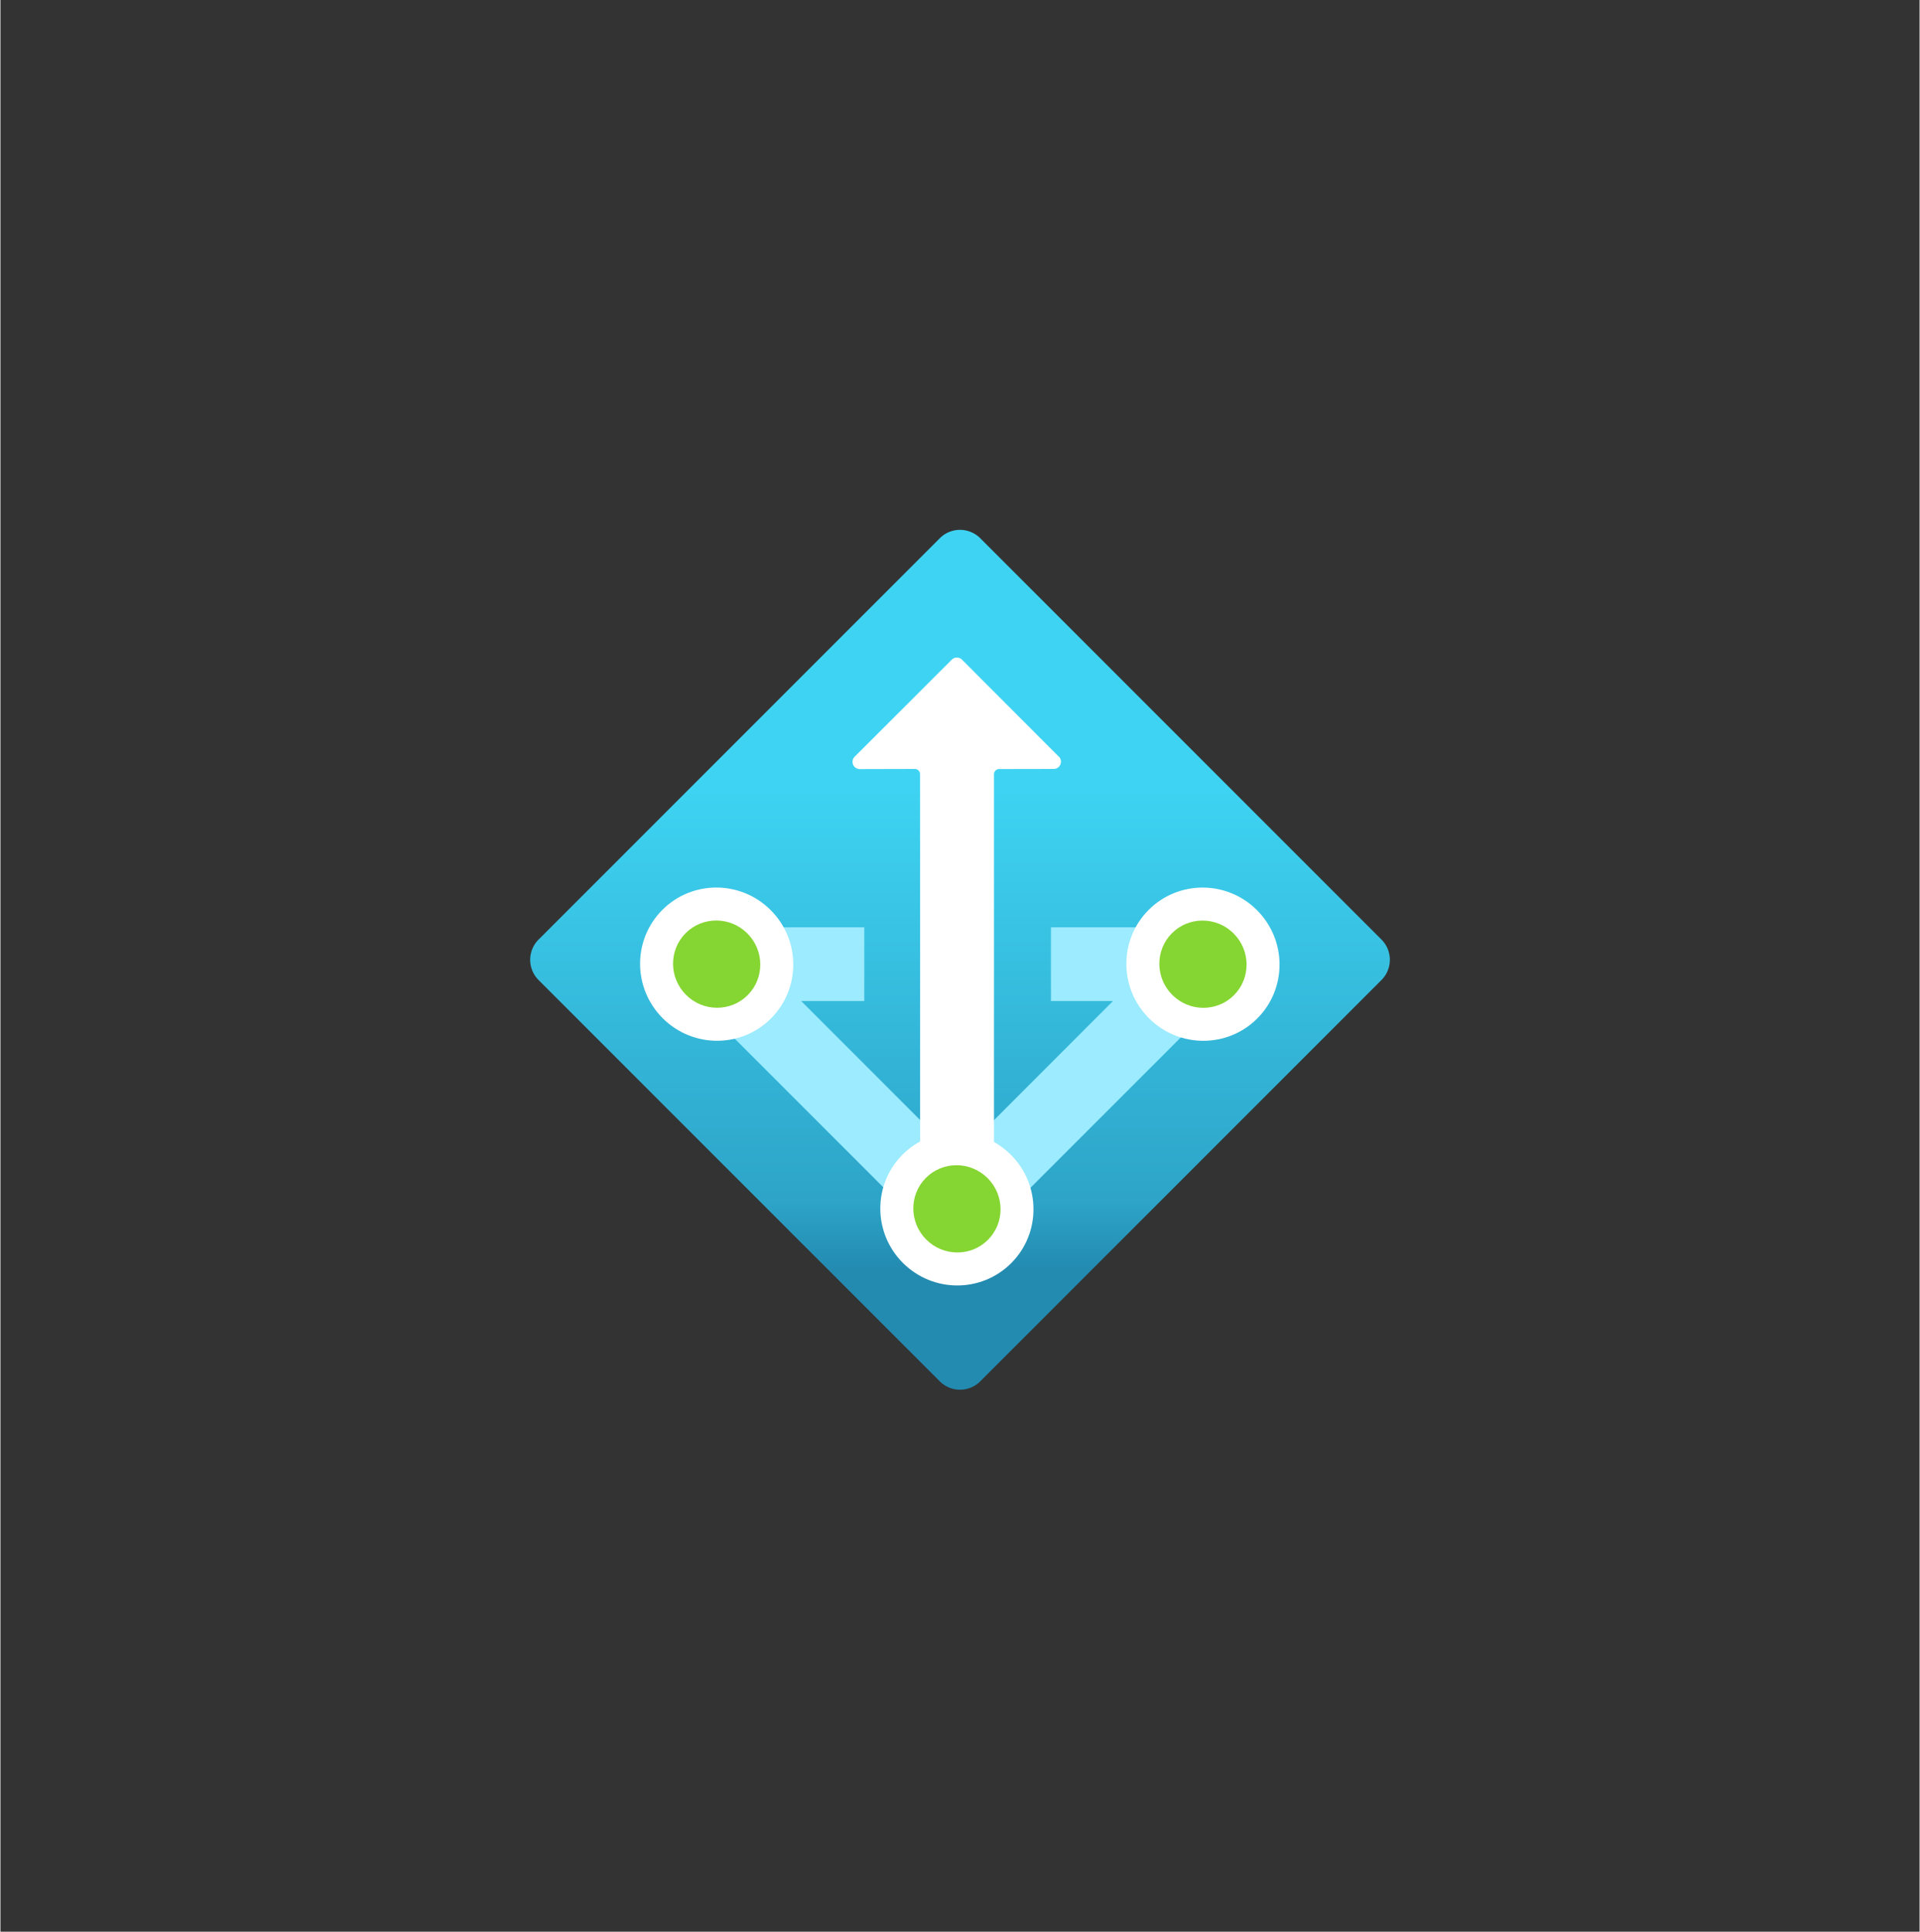 <?xml version="1.0" encoding="UTF-8" standalone="no"?>
<!DOCTYPE svg PUBLIC "-//W3C//DTD SVG 1.1//EN" "http://www.w3.org/Graphics/SVG/1.1/DTD/svg11.dtd">
<!-- Generated by Microsoft Visio, SVG Export NAT Gateway.svg Page-1 -->
<svg xmlns="http://www.w3.org/2000/svg" xmlns:xlink="http://www.w3.org/1999/xlink" xmlns:ev="http://www.w3.org/2001/xml-events"
		width="1.711in" height="1.721in" viewBox="0 0 123.171 123.947" xml:space="preserve" color-interpolation-filters="sRGB"
		class="st5">
	<rect x="0" y="0" width="123.171" height="123.947" fill="#333333" stroke="none"/>
	<style type="text/css">
	<![CDATA[
		.st1 {fill:url(#grad0-6);stroke:none;stroke-linecap:butt;stroke-width:34}
		.st2 {fill:#9cebff;stroke:none;stroke-linecap:butt;stroke-width:34}
		.st3 {fill:#ffffff;stroke:none;stroke-linecap:butt;stroke-width:34}
		.st4 {fill:#86d633;stroke:none;stroke-linecap:butt;stroke-width:34}
		.st5 {fill:none;fill-rule:evenodd;font-size:12px;overflow:visible;stroke-linecap:square;stroke-miterlimit:3}
	]]>
	</style>

	<defs id="Patterns_And_Gradients">
		<linearGradient id="grad0-6" x1="0" y1="0" x2="1" y2="0" gradientTransform="rotate(-45 0.5 0.5)">
			<stop offset="0" stop-color="#238ab0" stop-opacity="1"/>
			<stop offset="0.11" stop-color="#2da4c8" stop-opacity="1"/>
			<stop offset="0.775" stop-color="#3ed3f2" stop-opacity="1"/>
		</linearGradient>
	</defs>
	<g>
		<title>Page-1</title>
		<g id="group2352-1" transform="translate(33.239,-34.016)">
			<title>NAT Gateway</title>
			<g id="group2353-2">
				<title>Icon-310-NATService</title>
				<g id="shape2354-3" transform="translate(-59.298,36.303) rotate(-45)">
					<title>Sheet.2354</title>
					<path d="M0 122.11 A1.838 1.838 -180 0 0 1.84 123.95 L38.25 123.95 A1.838 1.838 -180 0 0 40.09 122.11
								 L40.09 85.7 A1.838 1.838 -180 0 0 38.25 83.86 L1.84 83.86 A1.838 1.838 -180 0 0 -0 85.7
								 L0 122.11 Z" class="st1"/>
				</g>
				<g id="shape2355-7" transform="translate(12.143,-11.043)">
					<title>Sheet.2355</title>
					<path d="M32.04 109.96 L30.92 108.85 L30.92 104.56 L22.04 104.56 L22.04 109.29 L26.02 109.29 L16.02 119.3 L6.01
								 109.29 L10.06 109.29 L10.06 104.56 L0.3 104.56 L0.3 109.29 L0.67 109.29 L0 109.96 L13.99 123.95
								 L16.02 121.92 L18.05 123.95 L32.04 109.96 Z" class="st2"/>
				</g>
				<g id="shape2356-9" transform="translate(-75.066,15.374) rotate(-45.121)">
					<title>Sheet.2356</title>
					<ellipse cx="4.903" cy="119.019" rx="4.903" ry="4.928" class="st3"/>
				</g>
				<g id="shape2357-11" transform="translate(-74.984,12.288) rotate(-45.061)">
					<title>Sheet.2357</title>
					<ellipse cx="2.786" cy="121.134" rx="2.786" ry="2.814" class="st4"/>
				</g>
				<g id="shape2358-13" transform="translate(-43.857,15.376) rotate(-45.121)">
					<title>Sheet.2358</title>
					<ellipse cx="4.903" cy="119.019" rx="4.903" ry="4.928" class="st3"/>
				</g>
				<g id="shape2359-15" transform="translate(-43.774,12.292) rotate(-45.061)">
					<title>Sheet.2359</title>
					<ellipse cx="2.786" cy="121.134" rx="2.786" ry="2.814" class="st4"/>
				</g>
				<g id="shape2360-17" transform="translate(21.488,-8.344)">
					<title>Sheet.2360</title>
					<path d="M13.2 90.91 L6.99 84.69 a0.466 0.466 -180 0 0 -0.662 -9.9476E-14 L0.1 90.91 a0.466 0.466
								 -180 0 0 0.33 0.799 L3.96 91.7 a0.333 0.333 0 0 1 0.333 0.333 L4.3 123.95 L9.04
								 123.95 L9.04 92.04 a0.333 0.333 0 0 1 0.311 -0.333 L12.86 91.7 a0.466 0.466 -180
								 0 0 0.339 -0.799 Z" class="st3"/>
				</g>
				<g id="shape2361-19" transform="translate(-59.649,31.075) rotate(-45.121)">
					<title>Sheet.2361</title>
					<ellipse cx="4.903" cy="119.019" rx="4.903" ry="4.928" class="st3"/>
				</g>
				<g id="shape2362-21" transform="translate(-59.564,27.99) rotate(-45.061)">
					<title>Sheet.2362</title>
					<ellipse cx="2.786" cy="121.134" rx="2.786" ry="2.814" class="st4"/>
				</g>
			</g>
		</g>
	</g>
</svg>

